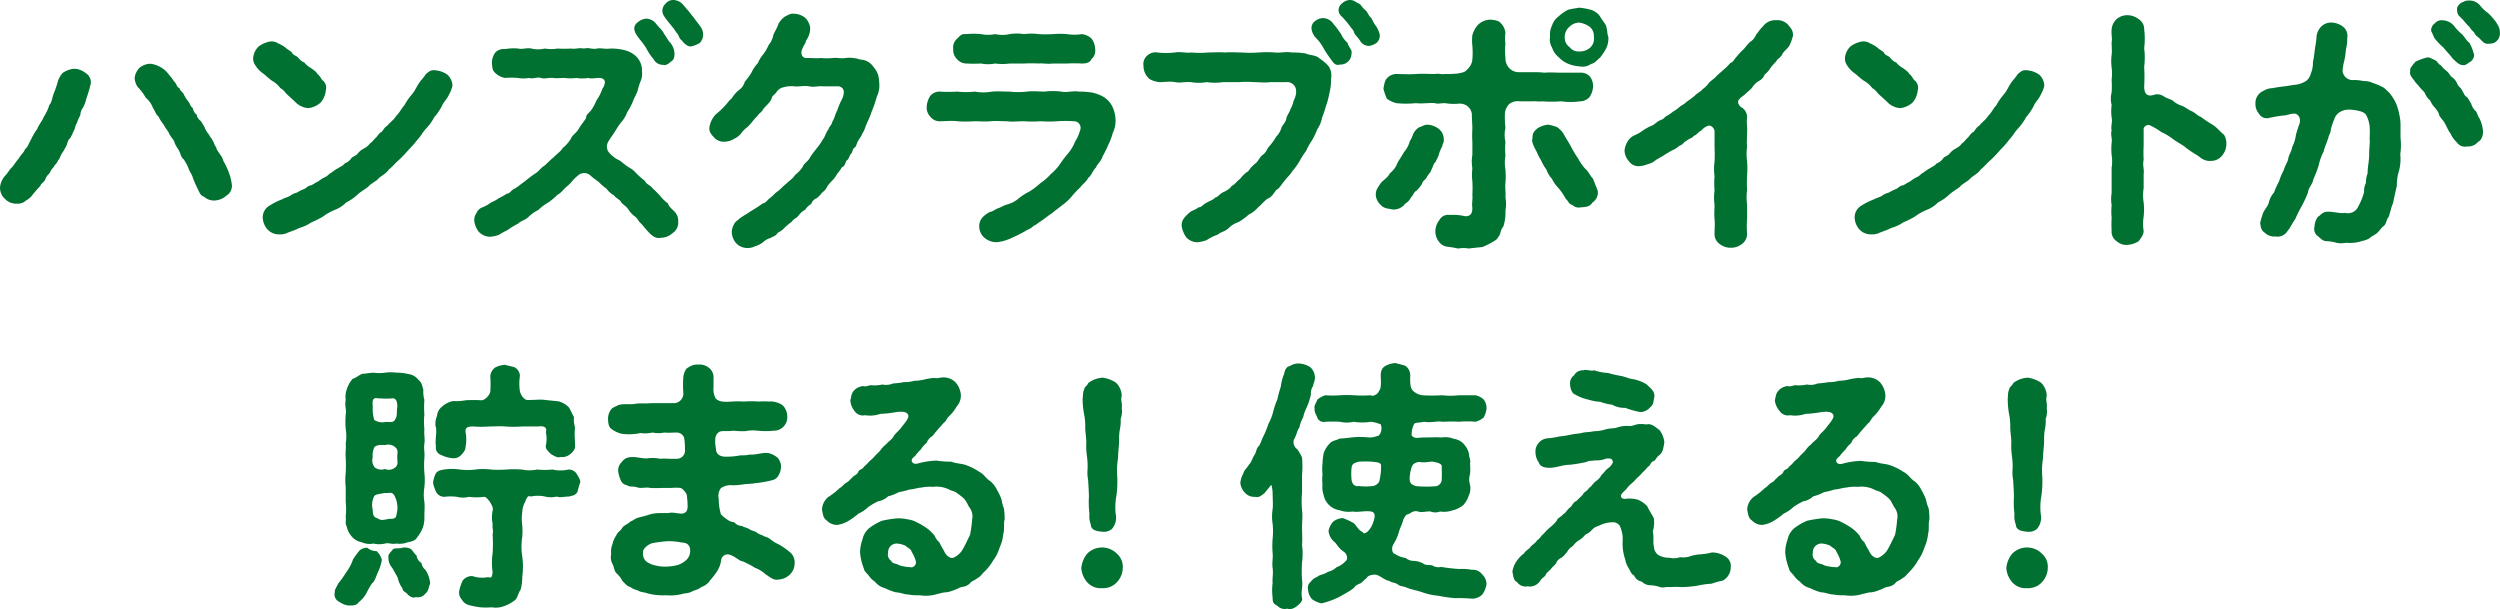 <svg xmlns="http://www.w3.org/2000/svg" width="381.02" height="92.83" viewBox="0 0 381.02 92.83"><title>ttl01</title><g id="レイヤー_2" data-name="レイヤー 2"><g id="レイヤー_2-2" data-name="レイヤー 2"><path d="M13.84,12.72a24.52,24.52,0,0,1-.72,2.44,4.85,4.85,0,0,1-.44,1.2,2.12,2.12,0,0,0-.44,1.2,6.4,6.4,0,0,0-.52,1.2c-.32.44-.24.88-.48,1.16a8,8,0,0,1-.56,1.16c-.4.28-.4.88-.56,1.12a9.18,9.18,0,0,1-.64,1.12c-.32.44-.36.92-.6,1.08-.2.52-.64.8-.64,1a2.9,2.9,0,0,0-.68,1,2.19,2.19,0,0,0-.68,1c-.28.48-.64.56-.72.92A20.47,20.47,0,0,0,4.72,30c-.44.44-.72.48-1,.76a2,2,0,0,1-1.2.28,2.35,2.35,0,0,1-1.76-.72A2.32,2.32,0,0,1,0,28.64a3.05,3.05,0,0,1,.8-1.88c.32-.28.56-.84,1.08-1.32.28-.36.6-.84,1-1.32.28-.52.8-.92.92-1.36.48-.4.52-.8.88-1.4a10.31,10.31,0,0,1,1-1.72c.16-.52.8-1.28,1-1.84A6.78,6.78,0,0,0,7.52,16c.4-.4.44-1.24.72-1.88a15.29,15.29,0,0,0,.64-1.92c.16-.36.52-1.08.92-1.24a3.58,3.58,0,0,1,1.48-.48,2.9,2.9,0,0,1,1.76.64A1.65,1.65,0,0,1,13.84,12.72ZM34.48,29.84a2.87,2.87,0,0,1-1.84.72A2.2,2.2,0,0,1,31.12,30c-.6-.2-.76-.76-1-1.24A17.9,17.9,0,0,1,29.36,27c-.08-.4-.52-.88-.64-1.4A8.57,8.57,0,0,0,28,24.28c-.44-.32-.44-.8-.72-1.32s-.52-.72-.72-1.36c-.12-.36-.6-.8-.8-1.28s-.56-.76-.8-1.32a5.11,5.11,0,0,1-.8-1.24c-.48-.4-.44-.72-.84-1.28a3.66,3.66,0,0,0-1.12-1.6,6.67,6.67,0,0,0-1.2-1.6,2.68,2.68,0,0,1-.48-1.4,2.62,2.62,0,0,1,.76-1.56A2.66,2.66,0,0,1,23,9.72a4.37,4.37,0,0,1,2.16,1,6.07,6.07,0,0,1,.76.88c.24.2.44.64.72.92s.28.76.72.92c.08.44.6.68.68,1a5,5,0,0,0,.64,1c.28.32.28.72.68,1,.16.52.28.8.6,1a1.54,1.54,0,0,0,.64,1,11,11,0,0,1,.6,1,3.1,3.1,0,0,0,.6,1c.28.56.52.68.6,1,.24.2.24.72.56,1,0,.36.32.64.56,1.08a2.55,2.55,0,0,1,.52,1,11,11,0,0,1,1,2.24,9.43,9.43,0,0,1,.28,1.24A1.77,1.77,0,0,1,34.48,29.84Z" fill="#007130"/><path d="M40.22,11.28A4.29,4.29,0,0,1,38.94,10a1.87,1.87,0,0,1-.36-1.12,2.79,2.79,0,0,1,.84-1.8,4.1,4.1,0,0,1,1.8-.76,1.86,1.86,0,0,1,1.16.28,5.55,5.55,0,0,1,1.12.64c.24.28.8.52,1,.76.12.4.64.48.88.72s.4.56,1,.8a3.3,3.3,0,0,0,1,.84c.32.24.84.56,1,.92.48.36.52.76.84,1a1.45,1.45,0,0,1,.44,1.48,3.38,3.38,0,0,1-.8,1.88,3.36,3.36,0,0,1-1.88.84,3.09,3.09,0,0,1-1.84-.8c-.28-.28-.84-.8-1.2-1.12-.52-.44-.64-.84-1.2-1.12a4,4,0,0,0-1.2-1.08C41.22,12.16,40.62,11.64,40.22,11.28Zm28.27,3c-.32.84-.92,1.28-1.12,1.84a8.48,8.48,0,0,1-1.2,1.76,7.21,7.21,0,0,1-1.24,1.72c-.6.68-.79,1.16-1.27,1.64a13.82,13.82,0,0,1-1.4,1.6,17.4,17.4,0,0,1-1.44,1.52c-.48.4-1.08,1.12-1.52,1.44-.44.68-1.24,1-1.64,1.44s-1.2.76-1.56,1.24c-.52.4-1.12.72-1.64,1.2a6.7,6.7,0,0,1-1.68,1.16A4.85,4.85,0,0,1,51,32a7.53,7.53,0,0,0-1.76,1,15.77,15.77,0,0,1-1.84.92,5.85,5.85,0,0,1-1.84.84c-.52.32-1.32.52-1.92.8a2.63,2.63,0,0,1-1.12.16,2.37,2.37,0,0,1-1.76-.76,2.93,2.93,0,0,1-.72-1.8,2.07,2.07,0,0,1,1-1.8,10.27,10.27,0,0,1,2-1c.24-.16.52-.2,1.12-.48a2.72,2.72,0,0,1,1.08-.52,7.31,7.31,0,0,1,1.12-.56c.32-.12.56-.52,1.08-.56.4-.2.56-.36,1.08-.6a4.71,4.71,0,0,1,1-.64c.44-.16.68-.6,1-.68a4.86,4.86,0,0,1,1-.68c.2-.16.76-.36,1-.72a2.21,2.21,0,0,0,1-.76c.16-.32.64-.32,1-.76s.64-.6,1-.8a2.59,2.59,0,0,0,.92-.8c.28-.08.4-.44.88-.84.32-.4.56-.76.88-.88.24-.32.48-.76.84-.92.28-.44,1-.88,1.36-1.52.44-.36.8-1.16,1.24-1.6a9.12,9.12,0,0,1,1.16-1.68c.52-.64.6-1,1.08-1.72.32-.48.76-.88,1-1.32.48-.4.77-.72,1.52-.6a3.74,3.74,0,0,1,1.76.64,2.39,2.39,0,0,1,.8,1.68A4.74,4.74,0,0,1,68.49,14.32Z" fill="#007130"/><path d="M103.36,33.76a1.91,1.91,0,0,1-.84,1.76,2.72,2.72,0,0,1-1.8.72c-.88.2-1.48-.44-2-1s-.6-.72-1-1.16c-.4-.28-.52-.8-1-1.12a3.91,3.91,0,0,1-1-1.12c-.32-.44-.88-.72-1.08-1.08s-.76-.56-1.08-1a3.37,3.37,0,0,1-1.12-1,8.21,8.21,0,0,1-1.16-1c-.44-.36-.76-.52-1.28-1a1.39,1.39,0,0,0-1.92,0,5.74,5.74,0,0,0-1,1,5.82,5.82,0,0,1-.71.68c-.6.52-.88,1-1.4,1.24a9.76,9.76,0,0,1-1.44,1.2A7.21,7.21,0,0,0,82.05,32a5.57,5.57,0,0,0-1.52,1.08c-.56.52-1.2.6-1.56,1a11.64,11.64,0,0,0-1.64,1,10,10,0,0,0-1.24.68,4.2,4.2,0,0,1-1.4.32A2.43,2.43,0,0,1,73,35.36a3.26,3.26,0,0,1-.72-1.72,1.87,1.87,0,0,1,.36-1.2,1.51,1.51,0,0,1,.88-.84,5,5,0,0,0,1.28-.72,6.35,6.35,0,0,0,1.24-.68,9.12,9.12,0,0,0,1.2-.68c.48,0,.64-.52,1.16-.76s.92-.68,1.6-1.12a14.75,14.75,0,0,1,1.52-1.16c.56-.32,1-1,1.48-1.24.48-.44.84-.84,1.4-1.28.32-.4,1-.8,1.36-1.4A5.43,5.43,0,0,0,87,21.16c.2-.56.8-.84,1.2-1.52S89,18.52,89.32,18c0-.48.28-.64.72-1.12a7.57,7.57,0,0,0,.88-1.6,6.92,6.92,0,0,0,.84-1.6c.08-.32.32-.44.36-.8.28-.8-.36-1-.84-1s-1.24.16-1.64,0a5.36,5.36,0,0,1-1.8,0,6.83,6.83,0,0,1-1.79,0c-.56,0-1.32.08-1.8,0-.68-.08-1.16.2-1.8,0s-1.12.2-1.8,0a5.23,5.23,0,0,1-1.76,0,10.32,10.32,0,0,0-1.88,0,2.68,2.68,0,0,1-1.48-.72c-.56-.44-.48-.92-.56-1.56a2.7,2.7,0,0,1,.52-1.6A1.8,1.8,0,0,1,77,7.48a7.31,7.31,0,0,1,2-.08c.52.16,1.4-.16,2,0a4.25,4.25,0,0,0,2,0,6.63,6.63,0,0,0,2,0,16.53,16.53,0,0,0,2,0c.8.12,1.12-.16,2,0,.84-.2,1.2.16,2,0,.48-.12,1.32.12,2,0a8.13,8.13,0,0,1,2.16.24,3.83,3.83,0,0,1,1.84,1,3,3,0,0,1,.84,2.28,2.81,2.81,0,0,1-.16,1.36,7.93,7.93,0,0,0-.48,1.48c-.2.64-.48,1-.72,1.64a8.55,8.55,0,0,1-.88,1.68,4.8,4.8,0,0,1-1,1.64c-.32.4-.72,1.08-1,1.52s-.56.76-.92,1.4a1.44,1.44,0,0,0,.24,1.72,4.75,4.75,0,0,0,1.56,1.12c.56.44.92.76,1.32,1a4.08,4.08,0,0,1,1.24,1,14.76,14.76,0,0,0,1.24,1.08c.28.6.8.6,1.2,1.16a15.77,15.77,0,0,1,1.16,1.16A5.55,5.55,0,0,0,101.8,31c.12.48.64.88,1,1.24A2,2,0,0,1,103.36,33.76ZM97.24,5.64c-.76-1-.76-1.72,0-2.28a2.25,2.25,0,0,1,1.24-.52,2,2,0,0,1,1.56.84c.4.52,1,1,1.16,1.48.24.24.64,1.08,1,1.4a2.81,2.81,0,0,1,.6,1.64c0,.48-.12,1-.52,1.16-.48.48-.92.64-1.2.52A1.59,1.59,0,0,1,99.6,9a8.2,8.2,0,0,1-1.12-1.68C97.92,6.44,97.48,6,97.24,5.64Zm9.92-.24a1.85,1.85,0,0,1-.52,1.16,4.75,4.75,0,0,1-1.16.48c-.56.2-1.24-.4-1.6-.92-.44-.28-.36-.72-.72-1.08-.2-.2-.44-.72-.68-.92-.48-.64-.84-1-1.28-1.68a1.44,1.44,0,0,1,.24-1.88A1.46,1.46,0,0,1,102.56,0,2,2,0,0,1,104,.6c.32.32.52.65.88,1l1,1.28c.24.36.64.8,1,1.36A2.09,2.09,0,0,1,107.16,5.4Z" fill="#007130"/><path d="M134,12.6a3.89,3.89,0,0,1-.36,2.12,19.45,19.45,0,0,1-.8,2.32c-.32,1-.72,1.68-.92,2.24a4.07,4.07,0,0,1-.52,1.12c-.16.48-.48.76-.56,1-.24.28-.32.92-.56,1.08-.4.2-.32.84-.64,1-.24.4-.28.84-.64,1-.2.48-.28.88-.68,1a5.94,5.94,0,0,1-.72,1,4.44,4.44,0,0,1-.72,1,7.2,7.2,0,0,0-.8.92,1.94,1.94,0,0,1-.76.92,4.11,4.11,0,0,1-.84.88,1.4,1.4,0,0,0-.84.88,2.67,2.67,0,0,0-.92.88,3,3,0,0,0-1,.88c-.36.48-.84.52-1,.92a11.69,11.69,0,0,0-1.08.88,3.39,3.39,0,0,1-1.11.84c-.28.48-.64.52-1.12.8a2.58,2.58,0,0,0-1.12.64,3.26,3.26,0,0,1-1.2.6,2.42,2.42,0,0,1-1.2.28,2.34,2.34,0,0,1-1.68-.72,2.66,2.66,0,0,1-.68-1.68,2.34,2.34,0,0,1,.36-1.24c.08-.32.72-.72.92-.92a13.54,13.54,0,0,1,1.2-.76c.16-.16.88-.56,1.12-.72.52-.32.84-.56,1.12-.76.52-.08.68-.52,1.08-.8s.88-.88,1.32-1.12c.44-.4.76-.76,1.28-1.16.27-.32.92-.68,1.23-1.24a5.38,5.38,0,0,0,1.2-1.28c.16-.52.72-.72,1.08-1.36s.72-1,1-1.4a8.86,8.86,0,0,0,1-1.44c.28-.28.36-.88.84-1.52,0-.24.48-.6.6-1.2.28-.36.44-1.16.72-1.64a11,11,0,0,1,.68-1.64,2.49,2.49,0,0,0,.32-1.24.84.84,0,0,0-.84-.8c-.88,0-1.6,0-2.2,0-.88-.08-1.56.16-2.24,0s-1.52.08-2.24,0a4.56,4.56,0,0,0-2,.24,1.91,1.91,0,0,0-.8.72c-.28.36-.6.44-.68.92-.36.8-1.08,1.2-1.4,1.8-.2.28-.68.6-.76.84a6.52,6.52,0,0,0-.76.84,7.58,7.58,0,0,1-.76.84,4.1,4.1,0,0,0-.84.8,3,3,0,0,1-1.2,1,2.9,2.9,0,0,1-1.44.44,2,2,0,0,1-1.6-.64c-.48-.52-.8-.88-.72-1.56a3.73,3.73,0,0,1,1-2,10.93,10.93,0,0,0,1.4-1.32c.2-.16.68-.88,1-1.08a5,5,0,0,1,1-1.2,2.35,2.35,0,0,0,1-1.36,10.26,10.26,0,0,0,1-1.36,5.66,5.66,0,0,1,1-1.48,4.6,4.6,0,0,1,.84-1.36,7.55,7.55,0,0,0,.8-1.4,3.27,3.27,0,0,0,.68-1.4c.08-.4.6-1.12.8-1.8a3.22,3.22,0,0,1,1-1.12c.52-.24.77-.48,1.36-.43a2.93,2.93,0,0,1,1.68.59,2.59,2.59,0,0,1,.8,1.6,3.25,3.25,0,0,1-.64,1.92c-.08.52-.28.52-.56,1.24-.28.52-.16,1.44.64,1.4,1,0,1.64.08,2.16,0a9.7,9.7,0,0,0,1.88,0c.68-.08,1.24.12,1.88,0a5.18,5.18,0,0,1,2.28.24,2.47,2.47,0,0,1,2,1.12,3.49,3.49,0,0,1,.68,1.12A4.82,4.82,0,0,1,134,12.6Z" fill="#007130"/><path d="M169.59,20.28a9.4,9.4,0,0,1-.68,1.8,16,16,0,0,1-.87,1.76c-.21.76-.8,1.12-1,1.68-.56.56-.64,1.16-1.16,1.56-.36.68-.84.92-1.24,1.48a13.26,13.26,0,0,0-1.32,1.4,7.64,7.64,0,0,1-1.44,1.32c-.64.52-1.12.84-1.52,1.2-.76.48-1,.76-1.8,1.28-.56.36-.64.52-1,.64a2.82,2.82,0,0,1-1,.64,17.81,17.81,0,0,1-2.16,1.12,7.63,7.63,0,0,1-2.16.72,2.8,2.8,0,0,1-2.2-.64,2.33,2.33,0,0,1-.8-1.68,2,2,0,0,1,.48-1.4,4.06,4.06,0,0,1,1.2-.88c.32,0,.64-.32,1.24-.56.32-.08.72-.36,1.2-.52a4.46,4.46,0,0,0,1.8-.88,8.49,8.49,0,0,1,1.72-1.12,11.69,11.69,0,0,0,1.68-1.28,8.54,8.54,0,0,0,1.6-1.4A8.1,8.1,0,0,0,161.56,25a14.47,14.47,0,0,1,1.28-1.68,6.56,6.56,0,0,0,1-1.72,6.67,6.67,0,0,0,.8-1.8,1,1,0,0,0-1-1.32,17.64,17.64,0,0,0-2.52,0,17.57,17.57,0,0,1-2.52,0,17.82,17.82,0,0,1-2.56,0c-1,0-1.88.12-2.52,0-1,0-1.72-.08-2.56,0s-1.56,0-2.52,0a17.16,17.16,0,0,1-2.52,0c-.84-.12-1.76,0-2.6,0a1.78,1.78,0,0,1-1.52-.68,2,2,0,0,1-.56-1.56,3.4,3.4,0,0,1,.52-1.6,1.84,1.84,0,0,1,1.48-.68,20.17,20.17,0,0,0,2.68,0,11.58,11.58,0,0,0,2.64,0,7.31,7.31,0,0,0,2.64,0c.8-.08,1.68,0,2.64,0a11.85,11.85,0,0,0,2.68,0c1-.12,1.88,0,2.64,0a11,11,0,0,1,2.6,0c.76.2,1.76-.16,2.64,0a13.51,13.51,0,0,1,1.88.12,5.86,5.86,0,0,1,1.83.64,3.69,3.69,0,0,1,1.36,1.4A4.81,4.81,0,0,1,170,18,4.2,4.2,0,0,1,169.59,20.28ZM145.28,7.48a1.78,1.78,0,0,1,.56-1.56c.48-.44.64-.8,1.44-.72a10.65,10.65,0,0,1,2.24,0,5.6,5.6,0,0,0,2.16,0,5.09,5.09,0,0,0,2.2,0,6.77,6.77,0,0,1,2.2,0,8.08,8.08,0,0,1,2.2,0,19.36,19.36,0,0,0,2.16,0,13.46,13.46,0,0,1,2.2,0,7,7,0,0,0,2.24,0,2.56,2.56,0,0,1,1.48.68,2.79,2.79,0,0,1,.55,1.6A1.68,1.68,0,0,1,166.36,9c-.28.6-.88.68-1.48.68a19.74,19.74,0,0,0-2.24,0c-.68,0-1.6,0-2.2,0-.84.12-1.52-.08-2.16,0a20.18,20.18,0,0,0-2.2,0c-.72,0-1.6,0-2.2,0a8.1,8.1,0,0,1-2.2,0,5.61,5.61,0,0,1-2.16,0,20.15,20.15,0,0,1-2.24,0A1.89,1.89,0,0,1,145.84,9,1.94,1.94,0,0,1,145.28,7.48Z" fill="#007130"/><path d="M202.86,12a8.15,8.15,0,0,1-.28,2.32,9.75,9.75,0,0,1-.48,1.8,18.88,18.88,0,0,1-.6,1.8,4.66,4.66,0,0,1-.72,1.76,12.92,12.92,0,0,1-.8,1.68,10.14,10.14,0,0,0-.92,1.64,12.89,12.89,0,0,0-1,1.56,10.2,10.2,0,0,1-1.12,1.56c-.36.6-.88,1-1.16,1.44-.48.52-.72,1.12-1.28,1.4-.44.6-.72,1.12-1.32,1.32-.56.4-1,1-1.4,1.28a4.65,4.65,0,0,1-1.48,1.16,10.73,10.73,0,0,1-1.52,1.12,3.84,3.84,0,0,0-1.6,1c-.64.52-1,.44-1.6.92a7.33,7.33,0,0,0-1.68.84,5.48,5.48,0,0,1-1.4.32,2.32,2.32,0,0,1-1.68-.72,4,4,0,0,1-.72-1.72,1.75,1.75,0,0,1,.36-1.24,6.65,6.65,0,0,1,.92-.92c.32-.24.84-.36,1.28-.72.52,0,.68-.48,1.28-.72.2-.2,1-.4,1.24-.76.44-.08.76-.6,1.2-.8s1-.48,1.36-1c.44-.16.64-.6,1.28-1.08a4.77,4.77,0,0,1,1.24-1.16,4.92,4.92,0,0,1,1.16-1.24c.32-.24.56-.92,1.08-1.28s.64-1,1-1.32a9.28,9.28,0,0,0,1-1.4,3.35,3.35,0,0,0,.84-1.48c.32-.56.56-.64.72-1.32,0-.32.44-.84.6-1.36a5.32,5.32,0,0,0,.52-1.4,2.66,2.66,0,0,0,.36-1.44A1.36,1.36,0,0,0,196,12.52c-.76,0-1.76,0-2.4,0-.92.12-1.68,0-2.4,0a16.82,16.82,0,0,0-2.44,0c-.8,0-1.72,0-2.4,0a8.34,8.34,0,0,1-2.44,0,6.93,6.93,0,0,1-2.4,0c-1-.08-1.6.16-2.4,0s-1.6,0-2.44,0c-.64-.08-1.52-.36-1.72-.72a2.51,2.51,0,0,1-.68-1.76,1.7,1.7,0,0,1,.6-1.6A1.85,1.85,0,0,1,176.42,8a10.89,10.89,0,0,0,2.6,0c1-.16,1.76.12,2.56,0a14,14,0,0,0,2.56,0c.64,0,1.68-.08,2.56,0,.88-.08,1.84,0,2.56,0a18.16,18.16,0,0,0,2.56,0,18,18,0,0,1,2.56,0c.8.08,1.52-.16,2.52,0a10.89,10.89,0,0,1,2.12.16c.6.28,1.56.24,2,.68A7.86,7.86,0,0,1,202.42,10,2.5,2.5,0,0,1,202.86,12Zm2.52-5.48c.12.64.76,1.08.6,1.64a1.68,1.68,0,0,1-1.76,1.68c-.76.2-1-.28-1.44-.88s-.84-1.2-1.12-1.72a6.41,6.41,0,0,0-1.24-1.6c-.72-1-.64-1.76-.2-2.24a2.12,2.12,0,0,1,1.32-.64,1.91,1.91,0,0,1,1.68.88c.64.72.84,1.12,1.16,1.52A3.71,3.71,0,0,0,205.38,6.52Zm4.44,0a2.66,2.66,0,0,1-1.16.48,1.57,1.57,0,0,1-1.36-.76c-.28-.52-.84-.92-.92-1.28s-.4-.64-.6-.92a12.74,12.74,0,0,0-1.4-1.64A1.21,1.21,0,0,1,204.5.56,1.77,1.77,0,0,1,205.74,0c.64,0,.92.37,1.4.56.28.12.4.53.88.92s.52.92,1,1.28a6.1,6.1,0,0,0,.8,1.36,4.36,4.36,0,0,1,.48,1.2A1.58,1.58,0,0,1,209.82,6.52Z" fill="#007130"/><path d="M218.8,24.68c-.36.24-.48,1-.64,1.16-.12.52-.48.68-.68,1.12s-.68.6-.76,1.08a6.55,6.55,0,0,1-.8,1c-.44.2-.56.8-.84,1a2.34,2.34,0,0,1-.92,1,2.18,2.18,0,0,1-2,.88c-.56-.16-1.16-.08-1.72-.68a2.19,2.19,0,0,1-.76-1.6c0-.76.4-1.16.84-1.84.44-.44,1-.76,1.32-1.4A3.64,3.64,0,0,0,213,24.8c.32-.56.64-1,1-1.64a4.2,4.2,0,0,0,.88-1.68,3.86,3.86,0,0,0,.48-1,2.43,2.43,0,0,1,.92-1.08c.44-.08.68-.4,1.32-.4a3.16,3.16,0,0,1,1.68.64,2,2,0,0,1,.76,1.6c.08.52-.2.6-.2,1a6.06,6.06,0,0,0-.52,1.2C219.16,24.08,218.88,24.4,218.8,24.68Zm14.8-9.24c-.4,0-1.36,0-2,0a2.15,2.15,0,0,0-1.56.4,2.27,2.27,0,0,0-.68,1.44,16.51,16.51,0,0,0,.08,2.24,4.56,4.56,0,0,0,0,2.08,12.5,12.5,0,0,0,0,2.12,6.29,6.29,0,0,0,0,2.12,12,12,0,0,1,0,2.08c-.08.72.08,1.56,0,2.12a6,6,0,0,1,0,2.08,6.84,6.84,0,0,1-.32,2.4,2.34,2.34,0,0,0-.48,1.12c-.08.16-.44.84-.76,1a12.53,12.53,0,0,1-1.92,1c-.6.08-1.6.16-2.12.24a4.29,4.29,0,0,0-1.6,0,16.29,16.29,0,0,0-1.68-.28,1.84,1.84,0,0,1-1.28-.8,2.49,2.49,0,0,1-.52-1.52,2.81,2.81,0,0,1,.6-1.72,1.5,1.5,0,0,1,1.56-.8,8.27,8.27,0,0,1,2.4.2c.88,0,1.08-.52,1.08-1.32-.12-.52.08-1.32,0-2a16.55,16.55,0,0,0,0-2,8.7,8.7,0,0,1,0-2,5.81,5.81,0,0,1,0-2c0-.76,0-1.36,0-2a16.68,16.68,0,0,1,0-2c0-.68-.08-1.48-.08-2.28a1.79,1.79,0,0,0-.64-1.16,1.94,1.94,0,0,0-1.36-.4,7.79,7.79,0,0,1-2.08-.08c-.72,0-1.16.16-1.52,0-.84-.08-2,.12-2.92,0a14.56,14.56,0,0,1-3,0,4.25,4.25,0,0,1-1.44-.68,8.87,8.87,0,0,1-.52-1.56c.12-.44.16-1.16.52-1.52a1.91,1.91,0,0,1,1.44-.68c.88,0,1.88.08,3,0s1.8,0,2.92,0c.52-.12.8.08,1.52,0a19.22,19.22,0,0,0,2-.08c.6-.16,1-.12,1.44-.68a2.26,2.26,0,0,0,.72-1.44,12.47,12.47,0,0,0,0-2.12,7,7,0,0,1,0-1.6,4,4,0,0,1,.84-1.56A2.81,2.81,0,0,1,227,3c.44,0,1.36.08,1.68.48A2.42,2.42,0,0,1,229.44,5a5.8,5.8,0,0,0,0,1.64,9.36,9.36,0,0,0,0,2.12,2.2,2.2,0,0,0,.6,1.64,2,2,0,0,0,1.48.6c.64,0,1.52,0,2,0s1.32,0,1.8.08c1.12-.08,1.84,0,2.6,0s2,0,2.88,0a1.82,1.82,0,0,1,1.56.64,2.43,2.43,0,0,1,.44,1.48,3.22,3.22,0,0,1-.52,1.56,1.89,1.89,0,0,1-1.44.68,10.28,10.28,0,0,1-2.92,0,17.31,17.31,0,0,1-2.88,0C234.44,15.52,234.12,15.4,233.6,15.44Zm9.08,15.44c-.32.64-1.12.68-1.76.72a1.42,1.42,0,0,1-1.28-.36c-.6-.16-.6-.64-1-.92a8.6,8.6,0,0,0-1.28-1.84,5.38,5.38,0,0,1-.84-1.24,4.09,4.09,0,0,1-.84-1.4,7,7,0,0,1-.8-1.4,8.23,8.23,0,0,1-.68-1.32c-.56-1-.8-1.64-.64-2,0-.76.12-1,.76-1.56a3.65,3.65,0,0,1,1.64-.56,7.13,7.13,0,0,1,1.32.36,3.39,3.39,0,0,1,1,1c.4.76.76,1.24,1.16,2a17.84,17.84,0,0,0,1.08,1.8,8.19,8.19,0,0,0,1.08,1.56c.48.36.8,1.16,1.16,1.48.32.76.56,1.36.76,1.92A1.84,1.84,0,0,1,242.68,30.88ZM244.8,7.36a8.46,8.46,0,0,1-.92,1.4c-.56.48-.8.84-1.4,1a2.24,2.24,0,0,1-1.72.36A5.71,5.71,0,0,1,239,9.72a4.1,4.1,0,0,1-1.44-1,3,3,0,0,1-1-1.44,2.42,2.42,0,0,1-.32-1.68,3.25,3.25,0,0,1,.32-1.76,2.82,2.82,0,0,1,1-1.36,6.41,6.41,0,0,1,1.44-1c.64-.15,1.2-.23,1.72-.31a11.3,11.3,0,0,1,1.72.31,2.62,2.62,0,0,1,1.4,1c.28.48.76,1.08.92,1.4.24.72.16,1.24.36,1.72A3.43,3.43,0,0,1,244.8,7.36Zm-2.52-3.28a3.65,3.65,0,0,0-1.6-.64,2.19,2.19,0,0,0-1.48.64,2,2,0,0,0-.72,1.68,1.73,1.73,0,0,0,.76,1.44,1.66,1.66,0,0,0,1.48.64,2.35,2.35,0,0,0,1.56-.52,1.81,1.81,0,0,0,.64-1.68A1.81,1.81,0,0,0,242.28,4.08Z" fill="#007130"/><path d="M272.47,3.72c.52.64.8.88.8,1.68a6.92,6.92,0,0,1-.6,1.64c-.28.4-.92.88-1.08,1.32-.32.52-.72.6-.88,1a10.92,10.92,0,0,0-.88,1,3.51,3.51,0,0,1-.88,1,1.8,1.8,0,0,1-.92,1,3.14,3.14,0,0,0-1,1c-.16.24-.8.72-.92.88-.48.44-.84.6-1.12,1s.12,1,.56,1.2a1.76,1.76,0,0,1,.72,1.52c-.12.72.08,1.6,0,2.2,0,.84-.08,1.64,0,2.2a8.1,8.1,0,0,0,0,2.2,13.43,13.43,0,0,1,0,2.2,19.94,19.94,0,0,0,0,2.2,8,8,0,0,0,0,2.2c0,.68,0,1.32,0,2.2a13.87,13.87,0,0,0,0,2.24,1.9,1.9,0,0,1-.8,1.6,2.7,2.7,0,0,1-1.68.56,2.66,2.66,0,0,1-1.68-.56,1.82,1.82,0,0,1-.8-1.6c0-.68.08-1.4,0-2.24s0-1.4,0-2.16a8.1,8.1,0,0,1,0-2.2,13,13,0,0,1,0-2.16,8.1,8.1,0,0,1,0-2.2,20.17,20.17,0,0,0,0-2.2c0-.76,0-1.68,0-2.44,0-.36-.52-1.12-1.16-.76a2.24,2.24,0,0,0-.84.64c-.56.28-.64.64-1.12.8-.36.44-.8.44-1.12.76-.44.16-.52.6-1.16.8a3.6,3.6,0,0,1-1.16.72c-.56.36-.92.52-1.16.72-.6.32-.64.4-1.2.68a2.67,2.67,0,0,1-1.2.64,4.56,4.56,0,0,1-1.32.32,1.76,1.76,0,0,1-1.59-.72,2.67,2.67,0,0,1-.69-1.64,3.24,3.24,0,0,1,.45-1.36,2.26,2.26,0,0,1,1.12-1,5.87,5.87,0,0,0,1.19-.68,10,10,0,0,1,1.16-.68c.56-.16.68-.4,1.16-.72s.84-.28,1.12-.72A7.15,7.15,0,0,0,255,17a5,5,0,0,0,1.08-.8,5.24,5.24,0,0,0,1.12-.8,9.37,9.37,0,0,0,1.08-.8c.36-.4,1-.68,1.2-1a3.79,3.79,0,0,0,1-1c.24-.28.84-.64,1.12-1,.2-.2.68-.6,1.12-1a8.55,8.55,0,0,0,1-1c.52-.16.64-.72,1-1a8.85,8.85,0,0,1,1-1.08c.28-.28.56-.72,1-1.12a2.3,2.3,0,0,0,.92-1.12c.4-.44.52-.76,1-1.2a2.33,2.33,0,0,1,2.08-1A2.21,2.21,0,0,1,272.47,3.72Z" fill="#007130"/><path d="M282.82,11.28A4.29,4.29,0,0,1,281.54,10a1.87,1.87,0,0,1-.36-1.12,2.79,2.79,0,0,1,.84-1.8,4.1,4.1,0,0,1,1.8-.76A1.86,1.86,0,0,1,285,6.6a5.55,5.55,0,0,1,1.12.64c.24.28.8.52,1,.76.12.4.64.48.88.72s.4.56,1,.8a3.3,3.3,0,0,0,1,.84c.32.24.84.56,1,.92.48.36.52.76.84,1a1.45,1.45,0,0,1,.44,1.48,3.38,3.38,0,0,1-.8,1.88,3.36,3.36,0,0,1-1.88.84,3.09,3.09,0,0,1-1.84-.8c-.28-.28-.84-.8-1.2-1.12-.52-.44-.64-.84-1.2-1.12a4,4,0,0,0-1.2-1.08C283.82,12.16,283.22,11.64,282.82,11.28Zm28.27,3c-.32.84-.92,1.28-1.12,1.84a8.86,8.86,0,0,1-1.19,1.76,7.81,7.81,0,0,1-1.24,1.72c-.6.68-.8,1.16-1.28,1.64a13.82,13.82,0,0,1-1.4,1.6,17.4,17.4,0,0,1-1.44,1.52c-.48.4-1.08,1.12-1.52,1.44-.44.68-1.24,1-1.64,1.44s-1.2.76-1.56,1.24c-.52.4-1.12.72-1.64,1.2a6.7,6.7,0,0,1-1.68,1.16A4.85,4.85,0,0,1,293.62,32a7.53,7.53,0,0,0-1.76,1,15.77,15.77,0,0,1-1.84.92,5.85,5.85,0,0,1-1.84.84c-.52.32-1.32.52-1.92.8a2.63,2.63,0,0,1-1.12.16,2.37,2.37,0,0,1-1.76-.76,2.93,2.93,0,0,1-.72-1.8,2.07,2.07,0,0,1,1-1.8,10.27,10.27,0,0,1,2-1c.24-.16.52-.2,1.12-.48a2.72,2.72,0,0,1,1.08-.52,7.31,7.31,0,0,1,1.12-.56c.32-.12.56-.52,1.08-.56.4-.2.56-.36,1.08-.6a4.71,4.71,0,0,1,1-.64c.44-.16.68-.6,1-.68a4.86,4.86,0,0,1,1-.68c.2-.16.76-.36,1-.72a2.21,2.21,0,0,0,1-.76c.16-.32.64-.32,1-.76s.64-.6,1-.8a2.59,2.59,0,0,0,.92-.8c.28-.08.4-.44.88-.84.32-.4.56-.76.88-.88.24-.32.48-.76.84-.92.28-.44,1-.88,1.36-1.52.44-.36.8-1.16,1.24-1.6a9.12,9.12,0,0,1,1.16-1.68c.52-.64.6-1,1.07-1.72.33-.48.76-.88,1-1.32.49-.4.76-.72,1.52-.6a3.74,3.74,0,0,1,1.76.64,2.39,2.39,0,0,1,.8,1.68A4.74,4.74,0,0,1,311.09,14.32Z" fill="#007130"/><path d="M339.31,22.08a2.75,2.75,0,0,1-.68,1.68,2.13,2.13,0,0,1-1.68.76,2,2,0,0,1-1.24-.28c-.36-.16-.6-.48-1.08-.72a14.46,14.46,0,0,1-1.72-1.2c-.56-.4-1.24-.76-1.72-1.12a9,9,0,0,0-1.8-1.08,10.34,10.34,0,0,0-1.68-1,.71.71,0,0,0-1,.76c0,.8,0,1.72,0,2.32a19.36,19.36,0,0,0,0,2.16c-.2.76.12,1.56,0,2.16,0,.88,0,1.36,0,2.16a6.52,6.52,0,0,0,0,2.16,9.74,9.74,0,0,1,0,2.16,6.83,6.83,0,0,0,0,2.2c0,.6-.44,1.12-.76,1.56a3.65,3.65,0,0,1-1.68.56,2.2,2.2,0,0,1-1.68-.56,1.71,1.71,0,0,1-.76-1.56,16.93,16.93,0,0,1,0-2,10.2,10.2,0,0,1,0-1.92,5.91,5.91,0,0,1,0-1.88c0-.68,0-1.36,0-1.92s0-1.2,0-1.92a6.14,6.14,0,0,0,0-1.92,9.82,9.82,0,0,1,0-1.88c.12-.68-.2-1.16,0-1.92-.16-.52.16-1.24,0-1.92a7.56,7.56,0,0,1,0-1.92,3.89,3.89,0,0,1,0-1.92,15.32,15.32,0,0,0,0-1.92,7.39,7.39,0,0,0,0-1.88,7.66,7.66,0,0,1,0-1.92c.08-.68,0-1.08,0-1.92.12-.6-.08-1.24,0-1.92a2.31,2.31,0,0,1,.76-1.6,2.42,2.42,0,0,1,1.68-.6,2.75,2.75,0,0,1,1.68.6,1.75,1.75,0,0,1,.84,1.52,11.8,11.8,0,0,1,0,2.92,11.24,11.24,0,0,1,0,2.84,25.69,25.69,0,0,1,0,3c0,1.24.6,1.6,1.64,1.2a1.79,1.79,0,0,1,1.4.32c.36.24,1,.4,1.36.64a3.48,3.48,0,0,0,1.48.8c.56.32,1,.64,1.4.8.56.28.8.64,1.4.88a15.63,15.63,0,0,0,1.8,1.2c.72.48,1.12,1.08,1.68,1.48A2.59,2.59,0,0,1,339.31,22.08Z" fill="#007130"/><path d="M365.82,23.52a7.08,7.08,0,0,1-.16,2.4,7.38,7.38,0,0,0-.36,2.4c-.24,1-.32,1.4-.52,2.36-.12.56-.36.92-.4,1.32-.2.48-.2,1-.52,1.32-.2.52-.28,1-.68,1.2-.35.36-.68.84-1,1.08s-.84.48-1,.68a3.28,3.28,0,0,1-1.15.44,5.94,5.94,0,0,1-2.48.28,3.71,3.71,0,0,1-1.48,0,5.33,5.33,0,0,0-1.56-.24c-.6-.08-.84-.44-1.24-.76a1.32,1.32,0,0,1-.52-1.44,2.68,2.68,0,0,1,.52-1.52c.4-.2.64-.72,1.36-.76,1-.08,2,.32,2.8.16a1.69,1.69,0,0,0,2-1,9.09,9.09,0,0,0,.88-2.2,2.63,2.63,0,0,1,.28-1.36,3.63,3.63,0,0,1,.25-1.44c0-1.08.24-1.8.24-2.92s.15-1.64.07-2.44a14.63,14.63,0,0,0,0-1.84,4.75,4.75,0,0,0-.53-1.72c-.28-.44-1-.68-2.31-.8a2.69,2.69,0,0,0-1.76.4,2,2,0,0,0-.8,1.08,8.36,8.36,0,0,0-.52,1.6c0,.44-.28.72-.36,1.16-.28.88-.6,1.52-.72,2.12a8,8,0,0,0-.76,2.12,17.45,17.45,0,0,1-.8,2.08c-.16.88-.76,1.28-.84,2.08a18.7,18.7,0,0,1-.92,2,18.51,18.51,0,0,0-1,2c-.52.72-.76,1.36-1.16,1.8a1.8,1.8,0,0,1-1.88.88,2,2,0,0,1-1.6-.56c-.6-.36-.64-.92-.72-1.52.12-.52.28-1,.36-1.28.16-.56.76-1.2.92-1.68a3.71,3.71,0,0,1,.84-1.68,10.72,10.72,0,0,1,.76-1.68,8.78,8.78,0,0,1,.72-1.72c.2-.76.6-1.2.68-1.76s.48-1,.6-1.76a5.38,5.38,0,0,0,.56-1.8,15.89,15.89,0,0,1,.56-1.76c.28-1-.36-1.52-.76-1.52-.68,0-1.2.28-1.68.28a21.59,21.59,0,0,0-2.32.4,1.35,1.35,0,0,1-1.4-.64,2.18,2.18,0,0,1-.56-1.52,2,2,0,0,1,1.24-2,2.55,2.55,0,0,1,1.32-.4c.56-.12,1-.16,1.76-.28.48,0,1.12-.2,1.76-.24a3.86,3.86,0,0,0,1.72-.64,2.11,2.11,0,0,0,.64-1.08,4.3,4.3,0,0,0,.32-1.8c.2-.76.24-1.68.4-2.56a12.37,12.37,0,0,0,.16-1.4,2.71,2.71,0,0,1,.56-1.24,2.14,2.14,0,0,1,1.76-.76,3.05,3.05,0,0,1,1.72.64,1.77,1.77,0,0,1,.63,1.72,6.27,6.27,0,0,1-.19,1.68,14.13,14.13,0,0,1-.24,1.68,8.17,8.17,0,0,0-.28,1.64,1.53,1.53,0,0,0,1.63,1.4,6.32,6.32,0,0,1,1.57.16,2.9,2.9,0,0,1,1.39.28,7.81,7.81,0,0,1,1.36.56c.4.12.76.6,1.16.92a8,8,0,0,1,1,1.56,7.68,7.68,0,0,1,.52,1.72,7.21,7.21,0,0,1,.2,1.84c0,.48,0,1,0,1.76A9.86,9.86,0,0,1,365.82,23.52Zm12.6-3.6c.08.56-.2,1.48-.72,1.68a2,2,0,0,1-1.72.72,1.46,1.46,0,0,1-1.52-.6,4.51,4.51,0,0,1-1-1.4c-.4-.48-.72-1.48-1.16-2-.24-.28-.6-.72-.6-1a3.93,3.93,0,0,0-.68-1,3.35,3.35,0,0,1-.64-1,3,3,0,0,1-.72-.92c-.16-.44-.44-.6-.72-.92s-.4-.52-.8-.92c-.32-.56-1-1.08-.8-1.68-.16-.48.48-1.08.8-1.48a9.79,9.79,0,0,1,1.6-.6c.52-.16.76.12,1.28.32s.52.64,1,.84a4.56,4.56,0,0,0,.88.88c.4.32.48.68.8.92a2.19,2.19,0,0,1,.8,1c.24.52.64.68.72,1,.36.52.36.84.72,1,.36.36.32.52.68,1a2.47,2.47,0,0,0,.6,1.08c.32.2.4.88.6,1.08A5,5,0,0,1,378.42,19.92ZM371,5.76c-.16-.44-.32-.68-.48-1.08a1.34,1.34,0,0,1,.56-1.12,1.38,1.38,0,0,1,1.2-.47,2.43,2.43,0,0,1,1.68.79,8.19,8.19,0,0,0,1.24,1.32c.44.4.68,1,1.16,1.32a7.29,7.29,0,0,1,.68,1.72c.16.28-.2,1-.52,1.16s-.76.64-1.16.52c-.56,0-1-.48-1.56-1-.44-.64-1-1.12-1.36-1.64A9.12,9.12,0,0,1,371,5.76Zm10-.84a1.56,1.56,0,0,1-.4,1.24,1.36,1.36,0,0,1-1.16.48c-.72.16-1-.24-1.48-.72-.24-.28-.76-.52-.88-1a2.65,2.65,0,0,1-.72-.84c-.44-.32-.84-1-1.44-1.52a1.29,1.29,0,0,1-.44-1c-.08-.6.32-.84.56-1.11.52-.2.64-.37,1.2-.37a2.12,2.12,0,0,1,1.68.68A6.09,6.09,0,0,0,379.22,2a12.1,12.1,0,0,1,1.2,1.36C380.78,4,381,4.24,381,4.92Z" fill="#007130"/><path d="M58.2,85.32a6.93,6.93,0,0,1-.6,1.88c-.31.72-.52,1.48-.88,1.68a11.94,11.94,0,0,0-.87,1.52,4.55,4.55,0,0,1-1.2,1.4c-.32.52-.92.48-1.44.48s-1-.24-1.52-.56a1.26,1.26,0,0,1-.68-1.4c0-.56.28-.8.52-1.36a17.52,17.52,0,0,0,1.28-1.8,7.08,7.08,0,0,0,1-1.92,16.73,16.73,0,0,1,1-1.36,1.82,1.82,0,0,1,1.16-.4,2.24,2.24,0,0,0,1.43.52A2.74,2.74,0,0,1,58.2,85.32Zm.48-2.48a3.67,3.67,0,0,1-1.75,0,2.89,2.89,0,0,1-1.8-.2,2.6,2.6,0,0,1-1.56-.92,3.25,3.25,0,0,1-.72-1.44c-.28-.48-.08-1-.16-1.6a10.11,10.11,0,0,0,0-2.2c0-.8,0-1.36,0-2.2a10.48,10.48,0,0,1,0-2.24,20.18,20.18,0,0,0,0-2.2c-.08-.92.08-1.48,0-2.24a6.76,6.76,0,0,0,0-2.2,14,14,0,0,1,0-2.24c.16-.8-.2-1.28,0-2.2a3.29,3.29,0,0,1,.2-1.72,4,4,0,0,1,.88-1.52c.6-.16.92-.59,1.52-.76.43,0,.91-.12,1.64-.16a6.41,6.41,0,0,0,1.75,0,6.13,6.13,0,0,1,1.72,0,7.1,7.1,0,0,1,1.8.2,2.34,2.34,0,0,1,1.6.92c.52.36.56,1.08.72,1.44a4.93,4.93,0,0,0,.16,1.6,13.46,13.46,0,0,0,0,2.2,10.42,10.42,0,0,0,0,2.24c-.08.92.12,1.6,0,2.2-.12.8.08,1.32,0,2.24a13.4,13.4,0,0,0,0,2.2,10.42,10.42,0,0,1,0,2.24,6.69,6.69,0,0,0,0,2.2c.08.76,0,1.4,0,2.2a4.94,4.94,0,0,1-.24,1.76,6.28,6.28,0,0,1-.88,1.48c-.32.6-1.12.64-1.52.76a3.38,3.38,0,0,1-1.64.16C59.68,83,59.28,82.68,58.68,82.84Zm1-3.76c.8-.08.68-.36.88-1.32a4,4,0,0,0-.48-2.28c-.4-.64-.84-.24-1.4-.36-.6.16-1.39.16-1.64.48a3,3,0,0,0-.23,2.12c0,1.24.48,1.12.87,1.36C58.32,79.48,59,79,59.68,79.08Zm-2.52-7.8a1.73,1.73,0,0,0,1.52.2,1.5,1.5,0,0,0,1.6-.28c.52-.48.2-1,.28-1.52-.08-.36.24-1-.24-1.44a1.58,1.58,0,0,0-1.64-.4c-.68-.08-1.44,0-1.64.36a2.82,2.82,0,0,0-.23,1.48A1.65,1.65,0,0,0,57.16,71.28ZM56.81,62a6,6,0,0,0,.23,2,2.16,2.16,0,0,0,1.64.32c.52-.08,1.28.2,1.52-.36.44-.56.2-1.44.36-1.92,0-1.08-.32-1.4-.88-1.32s-1.48,0-2,0C56.85,60.56,56.72,60.84,56.81,62Zm8.07,24.92a4.35,4.35,0,0,1,.68,2c-.2.48-.28,1.28-.68,1.48a1.44,1.44,0,0,1-1.52.6c-.32.16-.64.08-1.2-.36-.2-.4-.76-.4-.84-1A4.38,4.38,0,0,1,60.6,88c-.2-.36-.56-1-.84-1.48A2.25,2.25,0,0,1,59.2,85c-.08-.6.32-.76.68-1.28.28-.24,1-.08,1.44-.24a2,2,0,0,1,1.24.16c.4.28.52.72.92,1a1.53,1.53,0,0,0,.76,1.16A1.61,1.61,0,0,0,64.88,86.88ZM88.4,73.6A14.32,14.32,0,0,0,88,75c-.44.6-.72.48-1.28.68-.8,0-1.32.2-1.88,0a3.73,3.73,0,0,1-1.76,0,5.09,5.09,0,0,0-2.2,0c-.44-.28-.68.36-.84.8A3.53,3.53,0,0,0,79.6,78a7.5,7.5,0,0,0,0,2.12,11.22,11.22,0,0,1,0,1.64,9.93,9.93,0,0,0,0,3.08,11,11,0,0,1,0,3,7.88,7.88,0,0,1-.24,2c-.4.56-.48,1.4-1,1.72a5.63,5.63,0,0,1-1.6.84,3.54,3.54,0,0,1-1.8.16,12.31,12.31,0,0,1-1.76,0,13,13,0,0,1-1.8-.36,1.75,1.75,0,0,1-1-.8A1.58,1.58,0,0,1,70,90a6.82,6.82,0,0,1,.52-1.52A1.76,1.76,0,0,1,72,87.8a4.56,4.56,0,0,0,2.36.16c.6.16.6,0,.72-.76a9.92,9.92,0,0,1,0-2.88,23.7,23.7,0,0,0,0-2.92c.16-.56-.08-.84,0-1.56a5,5,0,0,1,0-2c.16-.52-.24-1-.44-1.4-.44-.48-.48-.68-.88-.72a8.58,8.58,0,0,1-2.28,0,3.59,3.59,0,0,1-1.84,0,7.71,7.71,0,0,0-1.92,0A1.4,1.4,0,0,1,66.48,75,5.7,5.7,0,0,1,66,73.6a4.05,4.05,0,0,1,.4-1.4c.2-.36.52-.52,1.28-.64a7.84,7.84,0,0,1,2.4,0,9.32,9.32,0,0,0,2.36,0,9.28,9.28,0,0,1,2.36,0,15.37,15.37,0,0,0,2.36,0,15.49,15.49,0,0,1,2.36,0,5.85,5.85,0,0,0,2.36,0,11.21,11.21,0,0,0,2.32,0,5.45,5.45,0,0,0,2.44,0,1.43,1.43,0,0,1,1.24.64C88.24,72.8,88.56,73.32,88.4,73.6Zm-22-8.52a3,3,0,0,1,.2-1.68,2.05,2.05,0,0,1,.84-1.48,3.25,3.25,0,0,1,1.68-.8A7.48,7.48,0,0,0,71,61a20.94,20.94,0,0,1,2.32,0c.4.08,1.24-.6,1.4-1.28a15.3,15.3,0,0,0,0-2.4A1.87,1.87,0,0,1,75.48,56,3.89,3.89,0,0,1,77,55.6c.28.12,1.08.24,1.48.4a1.6,1.6,0,0,1,.76,1.28,7.88,7.88,0,0,0,0,2.36c.16.68.76,1.48,1.4,1.32,1,0,1.8-.12,2.44,0l2,.2a3.28,3.28,0,0,1,1.68,1c.32.6.48,1,.72,1.4a3.91,3.91,0,0,0,.16,1.56c-.12,1,0,1.88,0,2.76.12.56-.48,1.16-.72,1.32a1.83,1.83,0,0,1-1.48.44c-.44.2-1-.16-1.48-.44-.4-.44-.88-.76-.76-1.32a5,5,0,0,0,0-2c.24-.8-.36-1-1.16-.88-1,0-1.64,0-2.48,0a17.6,17.6,0,0,1-2.52,0c-.84-.08-1.6,0-2.48,0a16.56,16.56,0,0,1-2.44,0c-.72,0-1.28.08-1.16.88a5.86,5.86,0,0,1,0,2.2c0,.56-.36.92-.72,1.32a1.6,1.6,0,0,1-1.48.4,4.33,4.33,0,0,1-1.48-.44A1.19,1.19,0,0,1,66.44,68C66.28,67.08,66.6,66,66.44,65.08Z" fill="#007130"/><path d="M120.35,84.12a2,2,0,0,1,.76,1.72,2.39,2.39,0,0,1-.72,1.72,2.66,2.66,0,0,1-1.72.76c-.72.2-1.36-.4-2-.8a5,5,0,0,0-1.64-1c-.72-.48-1.28-.68-1.68-.92-.72-.08-1.16-.72-2-1a1,1,0,0,0-1.44.76,4.17,4.17,0,0,1-.68,1.8,11.84,11.84,0,0,1-1,1.28,2.43,2.43,0,0,1-1.28,1,3.64,3.64,0,0,1-1.28.6,2.7,2.7,0,0,1-1.36.4,7.64,7.64,0,0,1-2.84.28,9,9,0,0,1-2.76-.28c-.4-.16-1.08-.2-1.32-.36s-.92-.24-1.28-.6c-.56-.12-.8-.52-1.24-.92a3.85,3.85,0,0,0-.92-1.2c-.36-.36-.36-1-.6-1.4a2.17,2.17,0,0,1-.2-1.52,3.07,3.07,0,0,1,.2-1.52,3.64,3.64,0,0,1,.6-1.36c.16-.48.6-.6.92-1.16.2-.32.84-.52,1.2-.92.52-.16.68-.48,1.4-.64.48-.12,1-.24,1.44-.4a5.65,5.65,0,0,1,1.48-.24c.44,0,1.12,0,1.48,0,.6-.16.92,0,1.92.08.72,0,1.08-.4,1-1.36,0-.56-.08-1.2-.12-1.48s-.68-1.08-1-1.08a7.55,7.55,0,0,0-1.28,0c-.36,0-.8,0-1.36,0a16.69,16.69,0,0,1-2,0c-.52-.16-1.48.16-2-.12-.76-.16-1.12,0-1.44-.28a1.25,1.25,0,0,1-1-.8,4.69,4.69,0,0,1-.36-1.24,1.68,1.68,0,0,1,.52-1.48,1.64,1.64,0,0,1,1.32-.76c.88-.12,1.92.28,2.72.16a5.5,5.5,0,0,1,1.8.08,6.84,6.84,0,0,1,1.28,0c.64,0,.92,0,1.36,0a1.25,1.25,0,0,0,1.16-1.44,10,10,0,0,0-.12-1.76,1.22,1.22,0,0,0-1.12-.8c-.56,0-1.36.08-1.88,0a4.67,4.67,0,0,1-1.84,0,4.75,4.75,0,0,1-1.8.08,8.53,8.53,0,0,1-2.84.12,4.33,4.33,0,0,1-1.52-.68c-.48-.32-.56-.76-.6-1.56a2.32,2.32,0,0,1,.44-1.44c.2-.32.56-.4,1-.64.72-.36,2-.08,2.84-.28.52-.08,1.64,0,2.32-.08.44,0,1.4,0,1.84,0,.24,0,.72,0,1.72,0a1.47,1.47,0,0,0,1.32-1.48,16.69,16.69,0,0,1,0-2.56c.08-.52.32-1.23.76-1.4a2.41,2.41,0,0,1,1.56-.44,2.26,2.26,0,0,1,1.56.48,1.82,1.82,0,0,1,.72,1.36V59a3,3,0,0,0,.32,1.72,1.61,1.61,0,0,0,1.08.48c.8.08,1,0,1.48,0a12.92,12.92,0,0,1,1.76,0,14.77,14.77,0,0,1,2.28,0,9.46,9.46,0,0,1,1.52,0,3,3,0,0,1,1.48.24,1.69,1.69,0,0,1,1,.84,2.49,2.49,0,0,1,.32,1.24,2,2,0,0,1-.6,1.52,2,2,0,0,1-1.48.6,11.52,11.52,0,0,1-2.44,0,6,6,0,0,0-1.92.08,14.48,14.48,0,0,1-1.8-.08c-.8.12-1.52,0-2,.12a1.24,1.24,0,0,0-.72,1,5.3,5.3,0,0,0,.08,1.56c0,.84.52,1.24,1.36,1.28a10.82,10.82,0,0,0,2.36-.2c.48,0,1,0,1.4-.12,1,.08,1.8-.32,2.84-.24a3.52,3.52,0,0,1,1.4.68,2,2,0,0,1,.56,1.48,2.55,2.55,0,0,1-.4,1.28,1.4,1.4,0,0,1-1,.72,16.37,16.37,0,0,1-2.56.44c-.48.12-1.2.08-1.92.2a9.73,9.73,0,0,1-1.52.12,2.59,2.59,0,0,0-1.76.44,2,2,0,0,0-.32,1.68,7.64,7.64,0,0,0,.32,2.28,3.36,3.36,0,0,0,.84.72,2.08,2.08,0,0,0,1.2.52,1.56,1.56,0,0,0,1.2.56c.2.2.64.2,1.16.52.2.2.8.24,1.12.52s.68.28,1.12.56a2.54,2.54,0,0,1,1.08.56,5.1,5.1,0,0,0,1.08.64A10.67,10.67,0,0,1,120.35,84.12Zm-15.68,1.16a1.93,1.93,0,0,0,.4-2c-.4-.64-.8-.52-1.4-.64a10.63,10.63,0,0,0-1.8-.16,17.31,17.31,0,0,0-2.52.32,2.52,2.52,0,0,0-1,.64c-.36.4-.32.44-.36,1,.08.92.48,1.2,1.28,1.56a6.35,6.35,0,0,0,2.2.36,8.51,8.51,0,0,0,1.8-.24A3.69,3.69,0,0,0,104.67,85.28Z" fill="#007130"/><path d="M153,77.48a10.17,10.17,0,0,1,.12,1.64c-.2.68,0,1.64-.2,2.2a6.69,6.69,0,0,1-.56,2.12,6.87,6.87,0,0,1-1,2A7.91,7.91,0,0,1,150,87.16c-.2.16-.68.84-1,.92-.44.4-.92.48-1.08.72a1.86,1.86,0,0,1-1.24.64c-.56.12-.8.36-1.24.48a4.53,4.53,0,0,1-1.28.36c-.48,0-.8.16-1.28.24a5.8,5.8,0,0,1-2.72.2,8.13,8.13,0,0,1-1.8-.12c-.52,0-1.2-.32-1.8-.32a8.18,8.18,0,0,1-1.68-.64,2.94,2.94,0,0,1-1.56-1,3.33,3.33,0,0,1-.92-.92c-.24-.32-.68-.64-.72-1a9,9,0,0,1-.6-2.48,6,6,0,0,1,.36-2,3.08,3.08,0,0,1,1-1.72,8.76,8.76,0,0,1,2-1.16,19.42,19.42,0,0,1,2.28-.36,6.44,6.44,0,0,1,1.64.16,4,4,0,0,1,1.52.52,9.87,9.87,0,0,1,1.4.84,6,6,0,0,1,1.16,1.12,2.4,2.4,0,0,0,.72,1,13.55,13.55,0,0,0,.72,1.32c.28.72,1,1.28,1.52,1a3.08,3.08,0,0,0,1.44-1.44c.4-.72.72-1.44,1-2a17.83,17.83,0,0,0,.32-2.32,2.27,2.27,0,0,0-.36-1.8c-.32-.4-.44-1-1-1.52a10.86,10.86,0,0,0-1-.76c-.32-.28-.76-.28-1.16-.52a4.4,4.4,0,0,0-2.48-.4,6.49,6.49,0,0,0-1.8.12c-.44,0-1.2.28-1.72.28A10.2,10.2,0,0,1,137,75a6.34,6.34,0,0,1-1.64.64,2.89,2.89,0,0,1-1.52.76,10.22,10.22,0,0,0-1.52.88,5.24,5.24,0,0,1-1.48,1,11,11,0,0,1-1.48,1.08,4.65,4.65,0,0,1-1.76.64,2.15,2.15,0,0,1-1.6-.68c-.6-.4-.56-1-.72-1.6a2.56,2.56,0,0,1,1-2A10.87,10.87,0,0,0,128,74.36c.28-.08.52-.52,1-.8s.48-.44.88-.76c.24-.36.64-.36.92-.84.08-.44.64-.36.88-.84a5.52,5.52,0,0,0,.84-.84,5,5,0,0,0,.8-.76c.2-.24.68-.64.88-.92a4.11,4.11,0,0,1,.84-.88c.48-.56.88-.68,1.24-1.36.2-.32.84-.8,1.2-1.36.68-.84,1.12-1.4.92-1.8s-.76-.56-2-.36a17.49,17.49,0,0,1-2.24.24,4.79,4.79,0,0,1-2.32.2,1.51,1.51,0,0,1-1.6-.64,2.86,2.86,0,0,1-.64-1.64c.16-.56.12-1,.56-1.48a2.14,2.14,0,0,1,1.44-.68c.48.16.88-.2,1.28-.12a5.31,5.31,0,0,0,1.6-.12,2.69,2.69,0,0,0,1.64-.16,11.72,11.72,0,0,0,1.64-.2,4.91,4.91,0,0,0,1.56-.2,7.58,7.58,0,0,0,1.56-.2,8.26,8.26,0,0,1,1.56-.24c.52.12.72-.08,1.32-.08a2.53,2.53,0,0,1,1.88.76,3.31,3.31,0,0,1,.8,1.84,2.48,2.48,0,0,1-.64,1.84,6.41,6.41,0,0,1-1.2,1.52c-.36.36-.4.72-.8,1-.44.52-.76.84-.88,1-.44.48-.64.8-.84,1a1.89,1.89,0,0,0-.84,1,4,4,0,0,0-.88,1,7.65,7.65,0,0,0-.88,1c-.28.24-.44.36-.52.6s.16.76.92.56a12.08,12.08,0,0,1,2.84-.44,14.07,14.07,0,0,0,2.24.16c.84.32,1.64.28,2.24.52a8.49,8.49,0,0,1,2,1c.76.36,1,1,1.76,1.48a4,4,0,0,1,1,1.32,8.18,8.18,0,0,1,.68,1.44A6.37,6.37,0,0,0,153,77.48Zm-14.12,9a.8.8,0,0,0,.72-.88,5.71,5.71,0,0,0-.64-1.48c-.2-.56-.52-.52-.92-.92a3.44,3.44,0,0,0-1.36-.36,1.3,1.3,0,0,0-1.32,1.4,1.11,1.11,0,0,0,.48,1.24c.16.48.76.36,1.24.68A6.32,6.32,0,0,0,138.84,86.44Z" fill="#007130"/><path d="M170.2,88.76a2.84,2.84,0,0,1-2.24.88,2.71,2.71,0,0,1-2.24-.88,3.62,3.62,0,0,1-.92-2.2,4,4,0,0,1,.92-2.2,3.19,3.19,0,0,1,4.48,0,2.67,2.67,0,0,1,.92,2.2A3.25,3.25,0,0,1,170.2,88.76Zm-5.2-28c.08-.32,0-1,.24-1.4,0-.36.52-.64.64-1a4,4,0,0,1,2.2-.8,4.9,4.9,0,0,1,2,.76,2.89,2.89,0,0,1,.88,2c-.2.72.12,1.2,0,1.88a3.34,3.34,0,0,1-.16,1.64,6.19,6.19,0,0,1-.12,1.6,7.57,7.57,0,0,0-.12,1.56c0,1.12-.16,1.8-.16,2.8a11.43,11.43,0,0,0-.12,2.84,16.52,16.52,0,0,1-.12,2.84,9.84,9.84,0,0,0-.12,2.84,2.65,2.65,0,0,1-.56,2.28,1.88,1.88,0,0,1-1.48.44c-.92-.08-1.72-.24-1.76-1.12a3.53,3.53,0,0,1-.2-1.6,14.55,14.55,0,0,1-.08-2.6c0-.64-.08-1.8-.12-2.56a6,6,0,0,1-.08-1.72,11.83,11.83,0,0,0-.08-1.76,11.23,11.23,0,0,1-.12-2.24c0-.8-.16-1.64-.16-2.24a9.58,9.58,0,0,0-.2-2.2A12.59,12.59,0,0,1,165,60.8Z" fill="#007130"/><path d="M197.2,67a1.33,1.33,0,0,0,.52,1.48,7.3,7.3,0,0,1,.72,1.24,15.44,15.44,0,0,1,0,2.72c0,.8,0,1.88,0,2.64a14.55,14.55,0,0,0,0,2.64c.12.92,0,1.84,0,2.68s.08,1.8,0,2.68a9.71,9.71,0,0,1,0,2.64,20,20,0,0,0,0,2.68c.16.8-.2,2,0,2.72.12.48-.32.88-.76,1.24s-1,.6-1.48.4a1.5,1.5,0,0,1-1.48-.4c-.64-.36-.76-.52-.76-1.24a9.14,9.14,0,0,1,0-2.32c-.08-.52.12-1.36,0-2.24-.12-.68.08-1.64,0-2.24a13.87,13.87,0,0,1,0-2.24,10.42,10.42,0,0,0,0-2.24,6.93,6.93,0,0,1,0-2.24c.08-.76,0-1.56,0-2.4a6.48,6.48,0,0,0-.16-1.24s-.08,0-.12,0c-.36.48-.8,1-1,1.24-.56.4-.76.64-1.4.52a1.9,1.9,0,0,1-1.56-.64,2.55,2.55,0,0,1-.68-1.44,3.17,3.17,0,0,1,.44-1.44c.16-.64.52-.76.88-1.4.36-.32.52-1,.84-1.48s.24-1,.68-1.36c.4-.68.32-.8.68-1.48a14.11,14.11,0,0,0,.76-1.88,7.85,7.85,0,0,0,.72-1.84,11.59,11.59,0,0,1,.64-1.88,16,16,0,0,1,.52-1.92,7.32,7.32,0,0,1,.52-2c.08-.44.28-1.08.84-1.16a2.42,2.42,0,0,1,1.4-.4,3.62,3.62,0,0,1,1.68.52,2.09,2.09,0,0,1,.76,1.52c.08.44-.28,1.16-.28,1.4a1.87,1.87,0,0,0-.32,1.24,10,10,0,0,1-.64,2,6.57,6.57,0,0,0-.56,1.56,4.69,4.69,0,0,0-.56,1.52C197.68,65.56,197.68,66.2,197.2,67Zm29.36,22a3.57,3.57,0,0,1-.64,1.6,2.2,2.2,0,0,1-1.64.64,24.09,24.09,0,0,0-2.52-.08,19.11,19.11,0,0,1-2.52-.36,10,10,0,0,1-2.44-.52c-.76-.28-1.76-.44-2.4-.72s-.84-.12-1.36-.48-.8-.2-1.32-.56c-.56-.08-.8-.36-1.64-.8-.44-.28-1.6-.12-1.8.4-.44.28-.68.72-1.08.84-.2.08-.72.32-.8.6a10.36,10.36,0,0,1-1.56,1,9.4,9.4,0,0,1-1.68.84,11.56,11.56,0,0,1-1.76.56,4.1,4.1,0,0,1-1.44-.64,2.41,2.41,0,0,1-.6-1.48,1.13,1.13,0,0,1,.4-1.16,2,2,0,0,1,1-.76c.44-.4,1.12-.36,1.6-.76a3,3,0,0,0,1.36-.72,3.38,3.38,0,0,0,1.36-.92c.36-.24.32-1-.28-1.44-.92-.6-1-1.2-1.56-1.6a2.51,2.51,0,0,1-.76-1.56,3.06,3.06,0,0,1,.68-1.4,2.67,2.67,0,0,1,1.48-.56,9.36,9.36,0,0,1,1.72.8c.4.36.6,1,1.36,1.36.08.24.36.2.68-.08a3.14,3.14,0,0,0,.8-1.2c.48-1.2.4-1.76-.24-1.88-.84-.16-2,.16-2.8,0a4,4,0,0,1-2-.2,2.92,2.92,0,0,1-2.44-2.36,3.48,3.48,0,0,1-.16-1.52,7.13,7.13,0,0,1,0-1.6,7.47,7.47,0,0,1,0-1.64,8.69,8.69,0,0,1,.2-1.64,4.1,4.1,0,0,1,.88-1.4c.48-.52,1-.44,1.52-.76a15.27,15.27,0,0,0,1.72-.16,13.14,13.14,0,0,1,2.88,0,3.92,3.92,0,0,0,1.4-.32,1.68,1.68,0,0,0,.28-1.68,5.49,5.49,0,0,0-1.52-.4,7.68,7.68,0,0,1-2.6,0,4.7,4.7,0,0,1-2.12,0,21.51,21.51,0,0,0-2.2,0,1.06,1.06,0,0,1-1.24-.64c-.08-.32-.48-.8-.4-1.36-.16-.4.32-1,.4-1.36a3.38,3.38,0,0,1,1.24-.68,13.38,13.38,0,0,0,2.2,0,18.74,18.74,0,0,1,2.12,0,18.5,18.5,0,0,0,2.6,0c.16.2,1,0,1.24-.64.36-.36.32-1.24.28-2.12s.16-1.4.72-1.72a3.71,3.71,0,0,1,1.52-.43c.52.16,1,.23,1.52.43a1.82,1.82,0,0,1,.72,1.72c0,1,0,1.68.48,2.12s1,.56,1.32.64a26.28,26.28,0,0,0,3.08,0,10.55,10.55,0,0,0,2.52,0c.68,0,1.72,0,2.56,0a2.84,2.84,0,0,1,1.24.64,2.17,2.17,0,0,1,.44,1.4,3.78,3.78,0,0,1-.44,1.36,3.33,3.33,0,0,1-1.24.64,13.69,13.69,0,0,0-2.56,0c-1-.08-1.76,0-2.52,0-.72-.16-1.68.2-2.8,0-.6.16-1.12.08-1.44.28a3.3,3.3,0,0,0-.4,1.84c.48.48.84.32,1.56.28,1.2,0,2.16-.08,3,0a3.31,3.31,0,0,1,1.84.2,2.46,2.46,0,0,1,1.64.92,3.11,3.11,0,0,1,.68,1.36c0,.52.32,1,.16,1.48a7.49,7.49,0,0,1,0,1.64,2.72,2.72,0,0,0,0,1.6,2.56,2.56,0,0,1-.2,1.68,4,4,0,0,1-.84,1.44,4.32,4.32,0,0,1-1.68.8,3.91,3.91,0,0,1-1.84.16,2,2,0,0,1-1.44,0c-.52-.08-1.32.2-1.92,0-.4-.16-.84,0-1.36.36-.56.12-.56.32-.84.76-.32,1.08-.6,1.52-.72,2a6.83,6.83,0,0,1-.84,1.88c-.36.64-.16,1.44.28,1.48a3.75,3.75,0,0,0,1.6.6,1.89,1.89,0,0,0,1.32.44,3.64,3.64,0,0,1,1.36.4c.32.32,1,.2,1.36.28a1.69,1.69,0,0,0,1.36.24,24,24,0,0,0,2.8.32,7.67,7.67,0,0,1,1.88.12,1.76,1.76,0,0,1,1.56.68A2.14,2.14,0,0,1,226.56,89ZM210.48,71.08c.12-.68-.84-.64-1.44-.72a15.37,15.37,0,0,0-1.92,0c-.72.2-1,.28-1.12.84a8.65,8.65,0,0,0,0,2c.08.52.44,1,1.12.88a9,9,0,0,0,2.08,0,1.34,1.34,0,0,0,1-.68A8.63,8.63,0,0,0,210.48,71.08Zm4.48.72c-.08.72-.28,1.44.12,1.92a1.75,1.75,0,0,0,1.12.4,15.86,15.86,0,0,0,2.4,0,1.07,1.07,0,0,0,1.12-.88,17.26,17.26,0,0,0,0-2c.12-.52-.4-.68-1.12-.84s-1.08.2-2.32,0C215.56,70.52,215.16,70.72,215,71.8Z" fill="#007130"/><path d="M263.78,86.48a2.31,2.31,0,0,1-1.2,2,13.26,13.26,0,0,0-1.72.48,13.74,13.74,0,0,0-2.24.32,18.78,18.78,0,0,1-2.32.2,12.38,12.38,0,0,0-1.8,0c-.68-.08-1,.16-1.48,0a5.11,5.11,0,0,0-1.44-.28,1.87,1.87,0,0,1-1.36-.56,1.49,1.49,0,0,1-1.16-.92c-.48-.24-.52-.6-.84-1.12a3.77,3.77,0,0,1-.52-1.32,7.56,7.56,0,0,1-.4-2.76,4.55,4.55,0,0,0-.36-2.2c0-.24-.52-.72-1-.72a4.63,4.63,0,0,0-2.32.56,2,2,0,0,0-1,.6,2.75,2.75,0,0,1-1,.72,3.52,3.52,0,0,1-1,.88,3.23,3.23,0,0,0-.92.88,2.13,2.13,0,0,0-.88.92c-.24.2-.4.56-.8.8s-.72.44-.84.88c-.2.28-.68.64-.8.88-.4.4-.64.52-.8.88s-.56.44-.84.92a1.88,1.88,0,0,1-1.92.84,1.57,1.57,0,0,1-1.6-.64c-.64-.32-.56-1-.72-1.56a3.72,3.72,0,0,1,.76-1.8,4.46,4.46,0,0,1,1-1c.28-.48.8-.68,1-1s.72-.52,1-1c.48-.32.72-.84,1-1a7.58,7.58,0,0,1,1-1,5.85,5.85,0,0,0,1-1c.16-.48.56-.48,1-1,.4-.2.6-.72,1-1s.44-.8,1-1c.48-.52.52-.48,1-1,.12-.4.6-.44.92-1,.4-.24.48-.52,1-1a2.49,2.49,0,0,0,.92-1c.28-.16.52-.68,1-1a2.33,2.33,0,0,0,.68-.8c.08-.08,0-.32-.08-.48s-.44-.28-1-.16a3.49,3.49,0,0,1-1.52.24c-.68.12-1,0-1.36.24a21.32,21.32,0,0,1-2.64.44c-.88,0-1.8.36-2.64.44-1.12.08-1.8-.16-2-.76a2.82,2.82,0,0,1-.52-1.6,1.91,1.91,0,0,1,.44-1.36,2,2,0,0,1,1.4-.76,11,11,0,0,0,1.8-.28,13.41,13.41,0,0,0,1.76-.28c.56-.12,1.32-.16,1.76-.28s1.08-.08,1.76-.24a5.8,5.8,0,0,0,1.76-.28c.72-.2,1.32-.12,1.76-.28a4.45,4.45,0,0,1,1.76-.24c.48.12,1.2-.36,1.8-.28.36-.08.8.12,1.16,0,.72,0,1.24.56,1.76.92a3.78,3.78,0,0,1,.72,1.84c-.16,1-.24,1.56-.8,2-.36.2-.52.76-.84.88-.48.12-.48.72-.84.84a9.11,9.11,0,0,1-.84.88,5.89,5.89,0,0,1-.88.88,5.56,5.56,0,0,1-.84.84,4.77,4.77,0,0,0-.8.88,4.36,4.36,0,0,0-.72.76c-.16.28,0,.8.8.64a4.94,4.94,0,0,1,1.72.16,4.13,4.13,0,0,1,1.44,1c.28.64.72,1.24,1,1.84A4.72,4.72,0,0,1,251.9,81c.2.88,0,1.72.16,2.24a1.74,1.74,0,0,0,.64,1.32,3.07,3.07,0,0,0,1.72.44,2.89,2.89,0,0,0,1.64-.08,3.42,3.42,0,0,0,1.6-.16,6,6,0,0,1,1.56-.28,9.19,9.19,0,0,0,1.68-.28,3.75,3.75,0,0,1,2.16.68A1.64,1.64,0,0,1,263.78,86.48ZM239.9,57.2a1.5,1.5,0,0,1,1.4-.76c.48-.19,1.08.16,1.68,0a7.39,7.39,0,0,0,2.08.4,17.37,17.37,0,0,0,2.12.48c.76.2,1.08.36,1.56.44a6,6,0,0,1,2.24.84c.56.56,1.24,1,1.16,1.88-.16.64-.08,1.16-.64,1.6a2,2,0,0,1-1.52.72,13.65,13.65,0,0,1-2.28-.64,3.85,3.85,0,0,1-2-.48,7.37,7.37,0,0,1-1.8-.44,7.47,7.47,0,0,1-1.76-.32,7,7,0,0,1-2.16-.84c-.44-.16-.68-1-.68-1.44A1.5,1.5,0,0,1,239.9,57.2Z" fill="#007130"/><path d="M293.94,77.48a10.17,10.17,0,0,1,.12,1.64c-.2.68,0,1.64-.2,2.2a6.69,6.69,0,0,1-.56,2.12,6.87,6.87,0,0,1-1,2A7.91,7.91,0,0,1,291,87.16c-.2.16-.68.84-1,.92-.44.4-.92.48-1.08.72a1.86,1.86,0,0,1-1.24.64c-.56.12-.8.36-1.24.48a4.53,4.53,0,0,1-1.28.36c-.48,0-.8.16-1.28.24a5.8,5.8,0,0,1-2.72.2,8.13,8.13,0,0,1-1.8-.12c-.52,0-1.2-.32-1.8-.32a8.18,8.18,0,0,1-1.68-.64,2.94,2.94,0,0,1-1.56-1,3.33,3.33,0,0,1-.92-.92c-.24-.32-.68-.64-.72-1a9,9,0,0,1-.6-2.48,6,6,0,0,1,.36-2,3.08,3.08,0,0,1,1-1.72,8.76,8.76,0,0,1,2-1.16A19.42,19.42,0,0,1,277.7,79a6.44,6.44,0,0,1,1.64.16,4,4,0,0,1,1.52.52,9.87,9.87,0,0,1,1.4.84,6,6,0,0,1,1.16,1.12,2.4,2.4,0,0,0,.72,1,13.55,13.55,0,0,0,.72,1.32c.28.72,1,1.28,1.52,1a3.08,3.08,0,0,0,1.44-1.44c.4-.72.72-1.44,1-2a17.83,17.83,0,0,0,.32-2.32,2.27,2.27,0,0,0-.36-1.8c-.32-.4-.44-1-1-1.52a10.86,10.86,0,0,0-1-.76c-.32-.28-.76-.28-1.16-.52a4.4,4.4,0,0,0-2.48-.4,6.49,6.49,0,0,0-1.8.12c-.44,0-1.2.28-1.72.28A10.2,10.2,0,0,1,278,75a6.34,6.34,0,0,1-1.64.64,2.89,2.89,0,0,1-1.52.76,10.22,10.22,0,0,0-1.52.88,5.33,5.33,0,0,1-1.47,1,11.22,11.22,0,0,1-1.49,1.08,4.52,4.52,0,0,1-1.76.64,2.15,2.15,0,0,1-1.59-.68c-.6-.4-.56-1-.72-1.6a2.56,2.56,0,0,1,1-2A10.87,10.87,0,0,0,269,74.36c.28-.08.51-.52,1-.8s.47-.44.88-.76c.24-.36.63-.36.91-.84.09-.44.64-.36.88-.84a5.1,5.1,0,0,0,.84-.84,5,5,0,0,0,.8-.76c.2-.24.68-.64.88-.92a4.11,4.11,0,0,1,.84-.88c.48-.56.88-.68,1.24-1.36.2-.32.84-.8,1.2-1.36.68-.84,1.12-1.4.92-1.8s-.76-.56-2-.36a17.49,17.49,0,0,1-2.24.24,4.79,4.79,0,0,1-2.32.2,1.51,1.51,0,0,1-1.6-.64A2.93,2.93,0,0,1,270.5,61c.16-.56.12-1,.57-1.48a2.09,2.09,0,0,1,1.43-.68c.48.16.88-.2,1.28-.12a5.31,5.31,0,0,0,1.6-.12,2.69,2.69,0,0,0,1.64-.16,11.72,11.72,0,0,0,1.64-.2,4.91,4.91,0,0,0,1.56-.2,7.58,7.58,0,0,0,1.56-.2,8.26,8.26,0,0,1,1.56-.24c.52.12.72-.08,1.32-.08a2.53,2.53,0,0,1,1.88.76,3.31,3.31,0,0,1,.8,1.84A2.48,2.48,0,0,1,286.7,62a6.41,6.41,0,0,1-1.2,1.52c-.36.36-.4.72-.8,1-.44.52-.76.84-.88,1-.44.48-.64.8-.84,1a1.89,1.89,0,0,0-.84,1,4,4,0,0,0-.88,1,7.65,7.65,0,0,0-.88,1c-.28.24-.44.36-.52.6s.16.76.92.56a12.08,12.08,0,0,1,2.84-.44,14.07,14.07,0,0,0,2.24.16c.84.32,1.64.28,2.24.52a8.49,8.49,0,0,1,2,1c.76.36,1,1,1.76,1.48a4,4,0,0,1,1,1.32,8.18,8.18,0,0,1,.68,1.44A6.37,6.37,0,0,0,293.94,77.48Zm-14.12,9a.8.8,0,0,0,.72-.88,5.71,5.71,0,0,0-.64-1.48c-.2-.56-.52-.52-.92-.92a3.44,3.44,0,0,0-1.36-.36,1.3,1.3,0,0,0-1.32,1.4,1.11,1.11,0,0,0,.48,1.24c.16.48.76.36,1.24.68A6.32,6.32,0,0,0,279.82,86.44Z" fill="#007130"/><path d="M311.18,88.76a2.84,2.84,0,0,1-2.24.88,2.71,2.71,0,0,1-2.24-.88,3.62,3.62,0,0,1-.92-2.2,4,4,0,0,1,.92-2.2,3.19,3.19,0,0,1,4.48,0,2.67,2.67,0,0,1,.92,2.2A3.25,3.25,0,0,1,311.18,88.76Zm-5.2-28c.08-.32,0-1,.24-1.4,0-.36.52-.64.64-1a4,4,0,0,1,2.2-.8,4.9,4.9,0,0,1,2,.76,2.89,2.89,0,0,1,.88,2c-.2.72.12,1.2,0,1.88a3.34,3.34,0,0,1-.16,1.64,6.19,6.19,0,0,1-.12,1.6,7.57,7.57,0,0,0-.12,1.56c0,1.12-.16,1.8-.16,2.8a11.43,11.43,0,0,0-.12,2.84,16.52,16.52,0,0,1-.12,2.84,9.84,9.84,0,0,0-.12,2.84,2.65,2.65,0,0,1-.56,2.28,1.88,1.88,0,0,1-1.48.44c-.92-.08-1.72-.24-1.76-1.12a3.53,3.53,0,0,1-.2-1.6,14.55,14.55,0,0,1-.08-2.6c0-.64-.08-1.8-.12-2.56a6,6,0,0,1-.08-1.72,11.83,11.83,0,0,0-.08-1.76,11.23,11.23,0,0,1-.12-2.24c0-.8-.16-1.64-.16-2.24a9.58,9.58,0,0,0-.2-2.2A12.59,12.59,0,0,1,306,60.8Z" fill="#007130"/></g></g></svg>